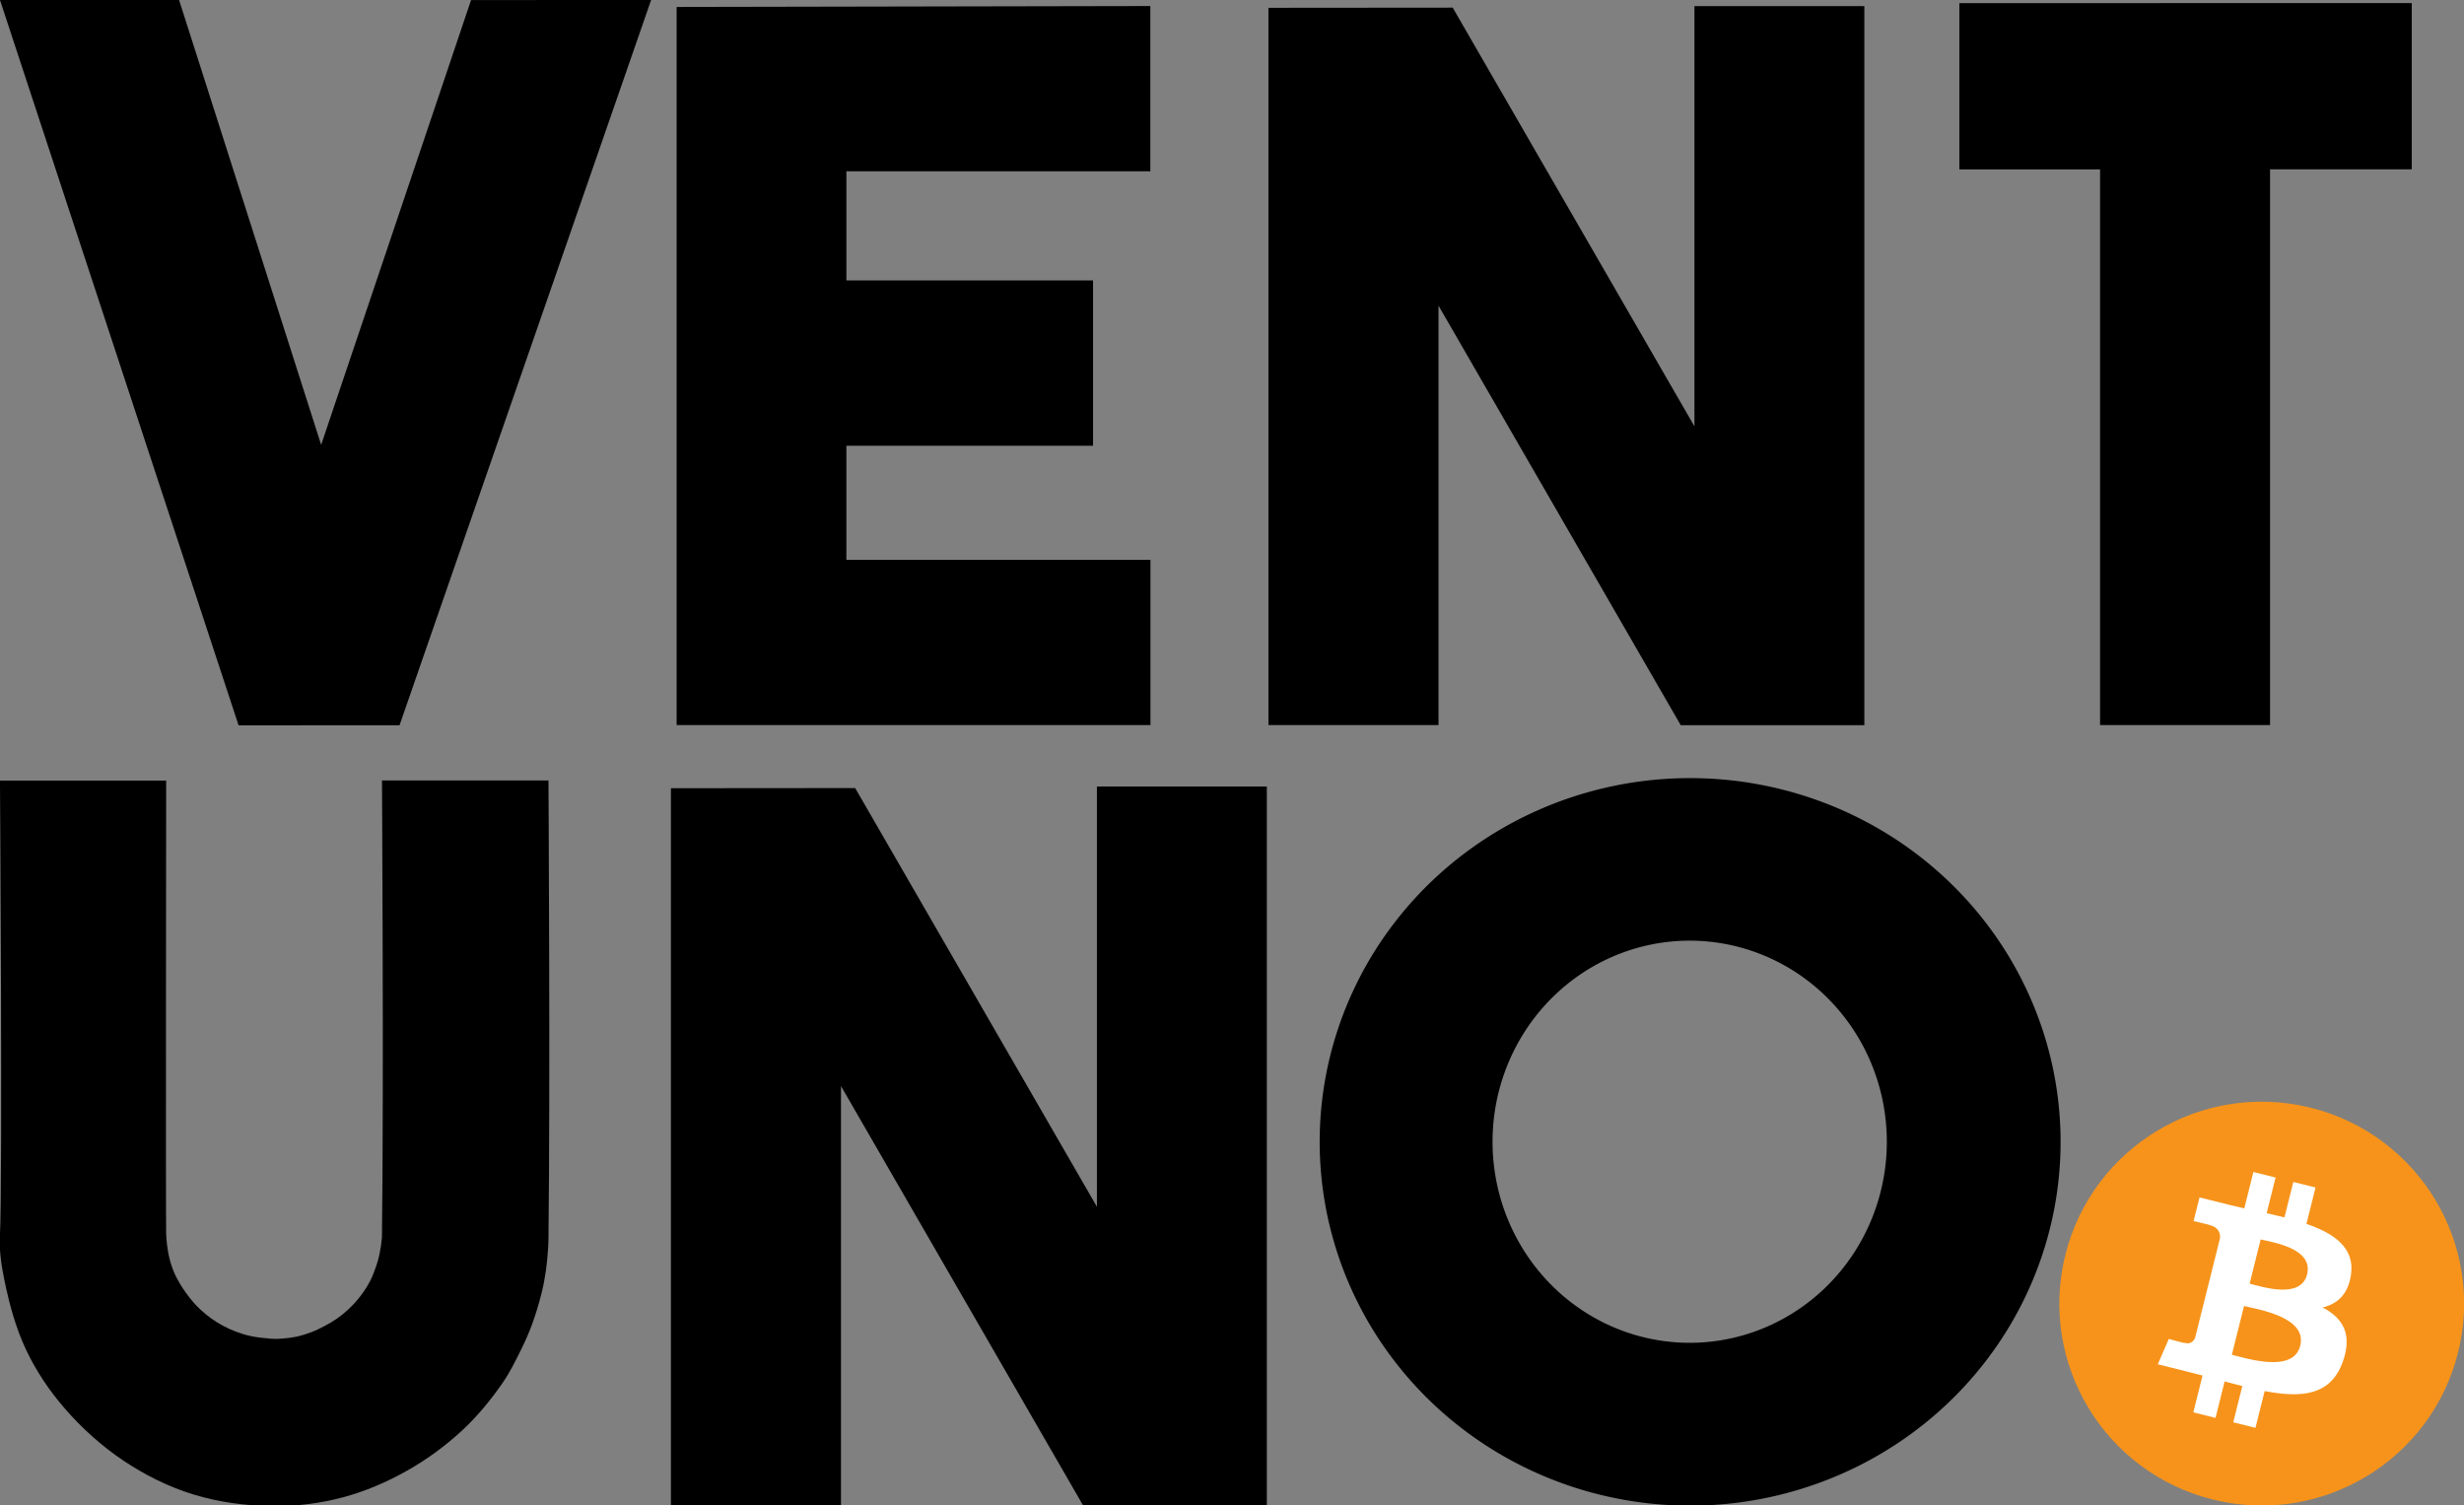 <?xml version="1.0" encoding="UTF-8" standalone="no"?>
<!-- Created with Inkscape (http://www.inkscape.org/) -->

<svg
   version="1.1"
   id="svg1"
   width="6329"
   height="3867"
   viewBox="0 0 6329 3867"
   sodipodi:docname="logo-square.svg"
   inkscape:export-filename="logo-square-inverted.svg"
   inkscape:export-xdpi="96"
   inkscape:export-ydpi="96"
   inkscape:version="1.3 (0e150ed, 2023-07-21)"
   xmlns:inkscape="http://www.inkscape.org/namespaces/inkscape"
   xmlns:sodipodi="http://sodipodi.sourceforge.net/DTD/sodipodi-0.dtd"
   xmlns="http://www.w3.org/2000/svg"
   xmlns:svg="http://www.w3.org/2000/svg">
  <rect x="0" y="0" width="6329" height="3867" fill="#808080" stroke="none"/>
  <defs
     id="defs1" />
  <sodipodi:namedview
     id="namedview1"
     pagecolor="#ffffff"
     bordercolor="#000000"
     borderopacity="0.25"
     inkscape:showpageshadow="2"
     inkscape:pageopacity="0.0"
     inkscape:pagecheckerboard="0"
     inkscape:deskcolor="#d1d1d1"
     showgrid="true"
     inkscape:zoom="0.125"
     inkscape:cx="2300"
     inkscape:cy="3032"
     inkscape:window-width="2160"
     inkscape:window-height="1363"
     inkscape:window-x="0"
     inkscape:window-y="1126"
     inkscape:window-maximized="1"
     inkscape:current-layer="g1">
    <inkscape:grid
       id="grid4"
       units="px"
       originx="0"
       originy="0"
       spacingx="1"
       spacingy="1"
       empcolor="#0099e5"
       empopacity="0.302"
       color="#0099e5"
       opacity="0.149"
       empspacing="5"
       dotted="false"
       gridanglex="30"
       gridanglez="30"
       visible="true" />
  </sodipodi:namedview>
  <g
     inkscape:groupmode="layer"
     inkscape:label="Image"
     id="g1"
     style="display:inline">
    <path
       d="m 4341.246,1998.641 a 951.539,934.387 0 0 0 -135.418,9.51 951.539,934.387 0 0 0 -132.66,28.34 951.539,934.387 0 0 0 -127.205,46.588 951.539,934.387 0 0 0 -119.156,63.893 951.539,934.387 0 0 0 -108.686,79.894 951.539,934.387 0 0 0 -96,94.27 951.539,934.387 0 0 0 -81.359,106.725 951.539,934.387 0 0 0 -65.064,117.01 951.539,934.387 0 0 0 -47.445,124.91 951.539,934.387 0 0 0 -28.859,130.272 951.539,934.387 0 0 0 -9.686,132.976 951.539,934.387 0 0 0 9.686,132.977 951.539,934.387 0 0 0 28.859,130.272 951.539,934.387 0 0 0 47.445,124.91 951.539,934.387 0 0 0 65.064,117.01 951.539,934.387 0 0 0 81.359,106.727 951.539,934.387 0 0 0 96,94.268 951.539,934.387 0 0 0 108.686,79.894 951.539,934.387 0 0 0 119.156,63.893 951.539,934.387 0 0 0 127.205,46.59 951.539,934.387 0 0 0 132.66,28.338 951.539,934.387 0 0 0 135.418,9.51 951.539,934.387 0 0 0 46.691,-1.125 951.539,934.387 0 0 0 46.576,-3.373 951.539,934.387 0 0 0 46.353,-5.615 951.539,934.387 0 0 0 46.016,-7.84 951.539,934.387 0 0 0 45.568,-10.049 951.539,934.387 0 0 0 45.014,-12.232 951.539,934.387 0 0 0 44.346,-14.385 951.539,934.387 0 0 0 43.574,-16.506 951.539,934.387 0 0 0 42.697,-18.586 951.539,934.387 0 0 0 41.717,-20.619 951.539,934.387 0 0 0 40.637,-22.605 951.539,934.387 0 0 0 39.459,-24.537 951.539,934.387 0 0 0 38.184,-26.406 951.539,934.387 0 0 0 36.818,-28.217 951.539,934.387 0 0 0 35.365,-29.955 951.539,934.387 0 0 0 33.824,-31.625 951.539,934.387 0 0 0 32.205,-33.215 951.539,934.387 0 0 0 30.506,-34.727 951.539,934.387 0 0 0 28.734,-36.156 951.539,934.387 0 0 0 26.893,-37.496 951.539,934.387 0 0 0 24.986,-38.746 951.539,934.387 0 0 0 23.02,-39.904 951.539,934.387 0 0 0 20.998,-40.965 951.539,934.387 0 0 0 18.928,-41.928 951.539,934.387 0 0 0 16.807,-42.789 951.539,934.387 0 0 0 14.65,-43.547 951.539,934.387 0 0 0 12.457,-44.201 951.539,934.387 0 0 0 10.232,-44.746 951.539,934.387 0 0 0 7.984,-45.188 951.539,934.387 0 0 0 5.719,-45.518 951.539,934.387 0 0 0 3.436,-45.738 951.539,934.387 0 0 0 1.147,-45.848 951.539,934.387 0 0 0 -1.147,-45.848 951.539,934.387 0 0 0 -3.436,-45.738 951.539,934.387 0 0 0 -5.719,-45.518 951.539,934.387 0 0 0 -7.984,-45.185 951.539,934.387 0 0 0 -10.232,-44.748 951.539,934.387 0 0 0 -12.457,-44.201 951.539,934.387 0 0 0 -14.648,-43.547 951.539,934.387 0 0 0 -16.809,-42.789 951.539,934.387 0 0 0 -18.928,-41.928 951.539,934.387 0 0 0 -20.998,-40.965 951.539,934.387 0 0 0 -23.02,-39.904 951.539,934.387 0 0 0 -24.986,-38.746 951.539,934.387 0 0 0 -26.893,-37.496 951.539,934.387 0 0 0 -28.734,-36.156 951.539,934.387 0 0 0 -30.506,-34.727 951.539,934.387 0 0 0 -32.205,-33.215 951.539,934.387 0 0 0 -33.824,-31.625 951.539,934.387 0 0 0 -35.365,-29.955 951.539,934.387 0 0 0 -36.818,-28.215 951.539,934.387 0 0 0 -38.184,-26.408 951.539,934.387 0 0 0 -39.459,-24.537 951.539,934.387 0 0 0 -40.637,-22.605 951.539,934.387 0 0 0 -41.717,-20.619 951.539,934.387 0 0 0 -42.697,-18.586 951.539,934.387 0 0 0 -43.574,-16.506 951.539,934.387 0 0 0 -44.346,-14.385 951.539,934.387 0 0 0 -45.014,-12.232 951.539,934.387 0 0 0 -45.568,-10.049 951.539,934.387 0 0 0 -46.016,-7.84 951.539,934.387 0 0 0 -46.353,-5.615 951.539,934.387 0 0 0 -46.576,-3.373 951.539,934.387 0 0 0 -46.691,-1.125 z m -1.137,417.549 a 506.361,516.48 0 0 1 24.846,0.621 506.361,516.48 0 0 1 24.785,1.865 506.361,516.48 0 0 1 24.668,3.103 506.361,516.48 0 0 1 24.486,4.334 506.361,516.48 0 0 1 24.25,5.555 506.361,516.48 0 0 1 23.953,6.76 506.361,516.48 0 0 1 23.6,7.953 506.361,516.48 0 0 1 23.188,9.123 506.361,516.48 0 0 1 22.721,10.273 506.361,516.48 0 0 1 22.201,11.396 506.361,516.48 0 0 1 21.623,12.496 506.361,516.48 0 0 1 20.998,13.562 506.361,516.48 0 0 1 20.32,14.596 506.361,516.48 0 0 1 19.594,15.596 506.361,516.48 0 0 1 18.818,16.559 506.361,516.48 0 0 1 18,17.48 506.361,516.48 0 0 1 17.137,18.359 506.361,516.48 0 0 1 16.234,19.195 506.361,516.48 0 0 1 15.291,19.984 506.361,516.48 0 0 1 14.31,20.727 506.361,516.48 0 0 1 13.297,21.416 506.361,516.48 0 0 1 12.25,22.059 506.361,516.48 0 0 1 11.174,22.643 506.361,516.48 0 0 1 10.072,23.176 506.361,516.48 0 0 1 8.943,23.65 506.361,516.48 0 0 1 7.797,24.07 506.361,516.48 0 0 1 6.629,24.432 506.361,516.48 0 0 1 5.445,24.734 506.361,516.48 0 0 1 4.248,24.979 506.361,516.48 0 0 1 3.043,25.158 506.361,516.48 0 0 1 1.828,25.281 506.361,516.48 0 0 1 0.039,0.816 506.361,516.48 0 0 1 0.037,0.818 506.361,516.48 0 0 1 0.035,0.816 506.361,516.48 0 0 1 0.035,0.817 506.361,516.48 0 0 1 0.035,0.818 506.361,516.48 0 0 1 0.031,0.816 506.361,516.48 0 0 1 0.031,0.816 506.361,516.48 0 0 1 0.029,0.818 506.361,516.48 0 0 1 0.029,0.816 506.361,516.48 0 0 1 0.027,0.818 506.361,516.48 0 0 1 0.025,0.817 506.361,516.48 0 0 1 0.025,0.818 506.361,516.48 0 0 1 0.024,0.818 506.361,516.48 0 0 1 0.021,0.816 506.361,516.48 0 0 1 0.021,0.818 506.361,516.48 0 0 1 0.02,0.816 506.361,516.48 0 0 1 0.017,0.818 506.361,516.48 0 0 1 0.018,0.818 506.361,516.48 0 0 1 0.016,0.816 506.361,516.48 0 0 1 0.016,0.818 506.361,516.48 0 0 1 0.014,0.818 506.361,516.48 0 0 1 0.012,0.816 506.361,516.48 0 0 1 0.01,0.818 506.361,516.48 0 0 1 0.01,0.818 506.361,516.48 0 0 1 0.01,0.818 506.361,516.48 0 0 1 0.01,0.816 506.361,516.48 0 0 1 0.01,0.818 506.361,516.48 0 0 1 0,0.818 506.361,516.48 0 0 1 0,0.816 506.361,516.48 0 0 1 0,0.818 506.361,516.48 0 0 1 0,0.818 506.361,516.48 0 0 1 -0.01,2.379 506.361,516.48 0 0 1 -0.016,2.379 506.361,516.48 0 0 1 -0.027,2.379 506.361,516.48 0 0 1 -0.037,2.379 506.361,516.48 0 0 1 -0.049,2.379 506.361,516.48 0 0 1 -0.059,2.379 506.361,516.48 0 0 1 -0.07,2.377 506.361,516.48 0 0 1 -0.08,2.379 506.361,516.48 0 0 1 -0.092,2.377 506.361,516.48 0 0 1 -0.102,2.377 506.361,516.48 0 0 1 -0.111,2.375 506.361,516.48 0 0 1 -0.125,2.377 506.361,516.48 0 0 1 -0.133,2.375 506.361,516.48 0 0 1 -0.146,2.375 506.361,516.48 0 0 1 -0.154,2.373 506.361,516.48 0 0 1 -0.166,2.373 506.361,516.48 0 0 1 -0.178,2.373 506.361,516.48 0 0 1 -0.188,2.371 506.361,516.48 0 0 1 -0.199,2.369 506.361,516.48 0 0 1 -0.209,2.371 506.361,516.48 0 0 1 -0.221,2.367 506.361,516.48 0 0 1 -0.231,2.367 506.361,516.48 0 0 1 -0.24,2.367 506.361,516.48 0 0 1 -0.252,2.365 506.361,516.48 0 0 1 -0.264,2.363 506.361,516.48 0 0 1 -0.272,2.363 506.361,516.48 0 0 1 -0.285,2.361 506.361,516.48 0 0 1 -0.295,2.359 506.361,516.48 0 0 1 -0.305,2.359 506.361,516.48 0 0 1 -0.316,2.357 506.361,516.48 0 0 1 -0.326,2.356 506.361,516.48 0 0 1 -15.357,72.006 506.361,516.48 0 0 1 -25.248,69.045 506.361,516.48 0 0 1 -34.625,64.676 506.361,516.48 0 0 1 -43.295,58.994 506.361,516.48 0 0 1 -51.086,52.105 506.361,516.48 0 0 1 -57.836,44.162 506.361,516.48 0 0 1 -63.41,35.316 506.361,516.48 0 0 1 -67.691,25.752 506.361,516.48 0 0 1 -70.596,15.664 506.361,516.48 0 0 1 -72.062,5.256 506.361,516.48 0 0 1 -72.062,-5.256 506.361,516.48 0 0 1 -70.596,-15.664 506.361,516.48 0 0 1 -67.691,-25.752 506.361,516.48 0 0 1 -63.41,-35.316 506.361,516.48 0 0 1 -57.836,-44.162 506.361,516.48 0 0 1 -51.086,-52.105 506.361,516.48 0 0 1 -43.297,-58.994 506.361,516.48 0 0 1 -34.623,-64.676 506.361,516.48 0 0 1 -25.248,-69.045 506.361,516.48 0 0 1 -15.357,-72.006 506.361,516.48 0 0 1 -5.154,-73.502 506.361,516.48 0 0 1 5.154,-73.504 506.361,516.48 0 0 1 15.357,-72.006 506.361,516.48 0 0 1 25.248,-69.045 506.361,516.48 0 0 1 34.623,-64.676 506.361,516.48 0 0 1 43.297,-58.992 506.361,516.48 0 0 1 51.086,-52.108 506.361,516.48 0 0 1 57.836,-44.162 506.361,516.48 0 0 1 63.41,-35.314 506.361,516.48 0 0 1 67.691,-25.754 506.361,516.48 0 0 1 70.596,-15.664 506.361,516.48 0 0 1 72.062,-5.256 z"
       style="stroke-width:0.989;fill:#000000"
       id="path13" />
    <path
       style="fill:#000000;stroke:none;fill-opacity:1;stroke-opacity:0.048"
       d="M -0.123,-0.199 612.821,1863.048 1026.226,1862.932 1672.492,-0.079 1209.953,0.174 824.916,1142.62 459.998,-0.005 Z"
       id="path7" />
    <path
       style="fill:#000000;fill-opacity:1;stroke:none;stroke-opacity:0.048"
       d="M 1738.009,17.843 V 1862.348 h 1217.056 v -424.483 h -781.07 v -292.847 h 633.587 V 720.326 H 2174.038 V 440.015 h 780.715 V 15.502 Z"
       id="path8" />
    <path
       style="fill:#000000;fill-opacity:1;stroke:none;stroke-opacity:0.048"
       d="M 3258.123,20.041 V 1862.38 h 436.82 V 785.093 l 622.144,1077.584 h 471.67 V 15.676 h -436.442 V 1095.066 L 3731.42,19.645 Z"
       id="path9" />
    <path
       style="display:inline;fill:#000000;fill-opacity:1;stroke:none;stroke-opacity:0.048"
       d="M 1723.323,2024.641 V 3866.98 h 436.82 V 2789.694 l 622.144,1077.584 h 471.67 V 2020.276 h -436.442 V 3099.667 L 2196.62,2024.245 Z"
       id="path9-1" />
    <path
       style="fill:#000000;fill-opacity:1;stroke:none;stroke-opacity:0.048"
       d="M 5032.806,8.025 V 435.181 h 361.4 V 1862.409 h 436.589 V 435.006 h 364.038 V 7.999 Z"
       id="path10" />
    <path
       style="fill:#000000;fill-opacity:1;stroke:none;stroke-opacity:0.048"
       d="M -0.044,2004.988 H 426.791 c 0,0 -1.276,1132.063 0,1165.183 0.554,14.375 2.769,35.961 6.483,53.555 3.006,14.239 7.283,28.266 12.719,41.766 4.451,11.054 10.203,21.569 16.188,31.873 4.571,7.869 9.713,15.406 15.019,22.8 5.896,8.215 12.041,16.272 18.658,23.918 5.802,6.704 11.903,13.174 18.408,19.198 9.135,8.46 18.731,16.472 28.863,23.708 9.758,6.969 20.028,13.259 30.616,18.886 10.675,5.672 21.719,10.717 33.052,14.925 12.538,4.655 25.395,8.602 38.483,11.352 16.315,3.429 33.003,4.865 49.608,6.355 3.937,0.353 7.889,0.62 11.842,0.611 7.324,-0.016 14.646,-0.542 21.938,-1.226 10.366,-0.973 20.78,-1.931 30.965,-4.092 13.142,-2.788 26.089,-6.652 38.658,-11.396 12.469,-4.706 24.488,-10.599 36.255,-16.855 10.796,-5.739 21.411,-11.903 31.42,-18.924 10.04,-7.043 19.642,-14.771 28.576,-23.172 10.844,-10.197 21.097,-21.116 30.204,-32.89 9.712,-12.557 18.535,-25.908 25.852,-39.995 6.679,-12.859 11.65,-26.574 16.298,-40.299 3.078,-9.088 5.654,-18.366 7.642,-27.753 2.972,-14.037 5.13,-28.277 6.374,-42.572 0.279,-3.206 0.202,-6.434 0.242,-9.652 4.87,-388.502 0,-1165.597 0,-1165.597 h 427.677 c 0,0 4.705,783.631 0,1175.405 -0.062,5.138 -0.153,10.277 -0.37,15.411 -0.247,5.851 -0.588,11.699 -1.062,17.536 -1.376,16.905 -2.716,33.837 -5.175,50.618 -2.764,18.863 -6.172,37.667 -10.753,56.172 -7.039,28.435 -15.527,56.564 -25.65,84.052 -7.621,20.694 -16.594,40.906 -26.341,60.688 -14.821,30.079 -29.674,60.42 -48.77,87.983 -30.314,43.755 -64.538,85.353 -103.56,121.558 -43.002,39.897 -90.972,75.061 -142.119,103.783 -51.935,29.165 -107.506,53.16 -165.096,68.369 -58.409,15.426 -119.441,23.084 -179.849,22.377 -68.863,-0.806 -138.557,-10.015 -204.369,-30.302 -63.079,-19.444 -123.359,-49.603 -178.239,-86.28 -56.492,-37.755 -107.809,-84.144 -152.238,-135.553 -38.838,-44.939 -72.545,-95.159 -97.963,-148.842 -26.767,-56.534 -43.32,-117.863 -55.869,-179.141 -7.641,-37.309 -13.636,-75.632 -11.599,-113.661 7.275,-135.829 0.149,-1169.881 0.149,-1169.881 z"
       id="path11"
       sodipodi:nodetypes="ccsaaaaaaaaaaaaaaaaaaaaaaaaccaaaaaaaaaaaaaaaaasc" />
    <path
       d="m 6313.845,3473.977 c -69.454,277.888 -351.598,447.003 -630.2,377.703 -278.492,-69.284 -448.023,-350.752 -378.537,-628.624 69.423,-277.919 351.567,-447.05 630.074,-377.765 278.586,69.284 448.117,350.783 378.662,628.687 z"
       fill="#f7931a"
       id="path1"
       style="stroke-width:156.52" />
    <path
       d="m 6038.66,3274.597 c 10.343,-69.019 -42.344,-106.131 -114.368,-130.877 l 23.366,-93.499 -57.059,-14.226 -22.755,91.045 c -15.044,-3.752 -30.402,-7.191 -45.697,-10.787 l 22.911,-91.624 -57.027,-14.226 -23.381,93.468 c -12.38,-2.814 -24.604,-5.628 -36.435,-8.598 h 0.063 l -78.669,-19.603 -15.201,60.796 c 0,0 42.328,9.692 41.435,10.318 23.099,5.784 27.284,21.011 26.578,33.11 -64.017,256.127 0,0 -64.017,256.127 -2.821,7.035 -10.03,17.509 -26.155,13.444 0,1.563 -41.466,-10.318 -41.466,-10.318 l -28.318,65.157 74.234,18.462 c 13.791,3.439 27.362,7.035 40.682,10.474 l -23.616,94.563 56.996,14.226 23.381,-93.562 c 15.514,4.221 30.669,8.129 45.462,11.725 l -23.303,93.124 57.059,14.226 23.601,-94.391 c 97.286,18.369 170.455,10.943 201.249,-76.819 24.807,-70.66 -1.567,-111.43 -52.42,-138.022 37.266,-8.598 65.349,-33.032 72.84,-83.557 z m -130.368,182.34 c -17.63,70.676 -136.919,32.469 -175.595,22.887 l 31.342,-125.281 c 38.661,9.692 162.682,28.686 144.253,102.394 z m 17.646,-183.372 c -16.079,64.298 -115.371,31.641 -147.575,23.621 l 28.412,-113.635 c 32.204,7.973 135.932,22.965 119.164,90.013 z"
       fill="#ffffff"
       id="path2-6"
       style="stroke-width:156.52" />
  </g>
</svg>

